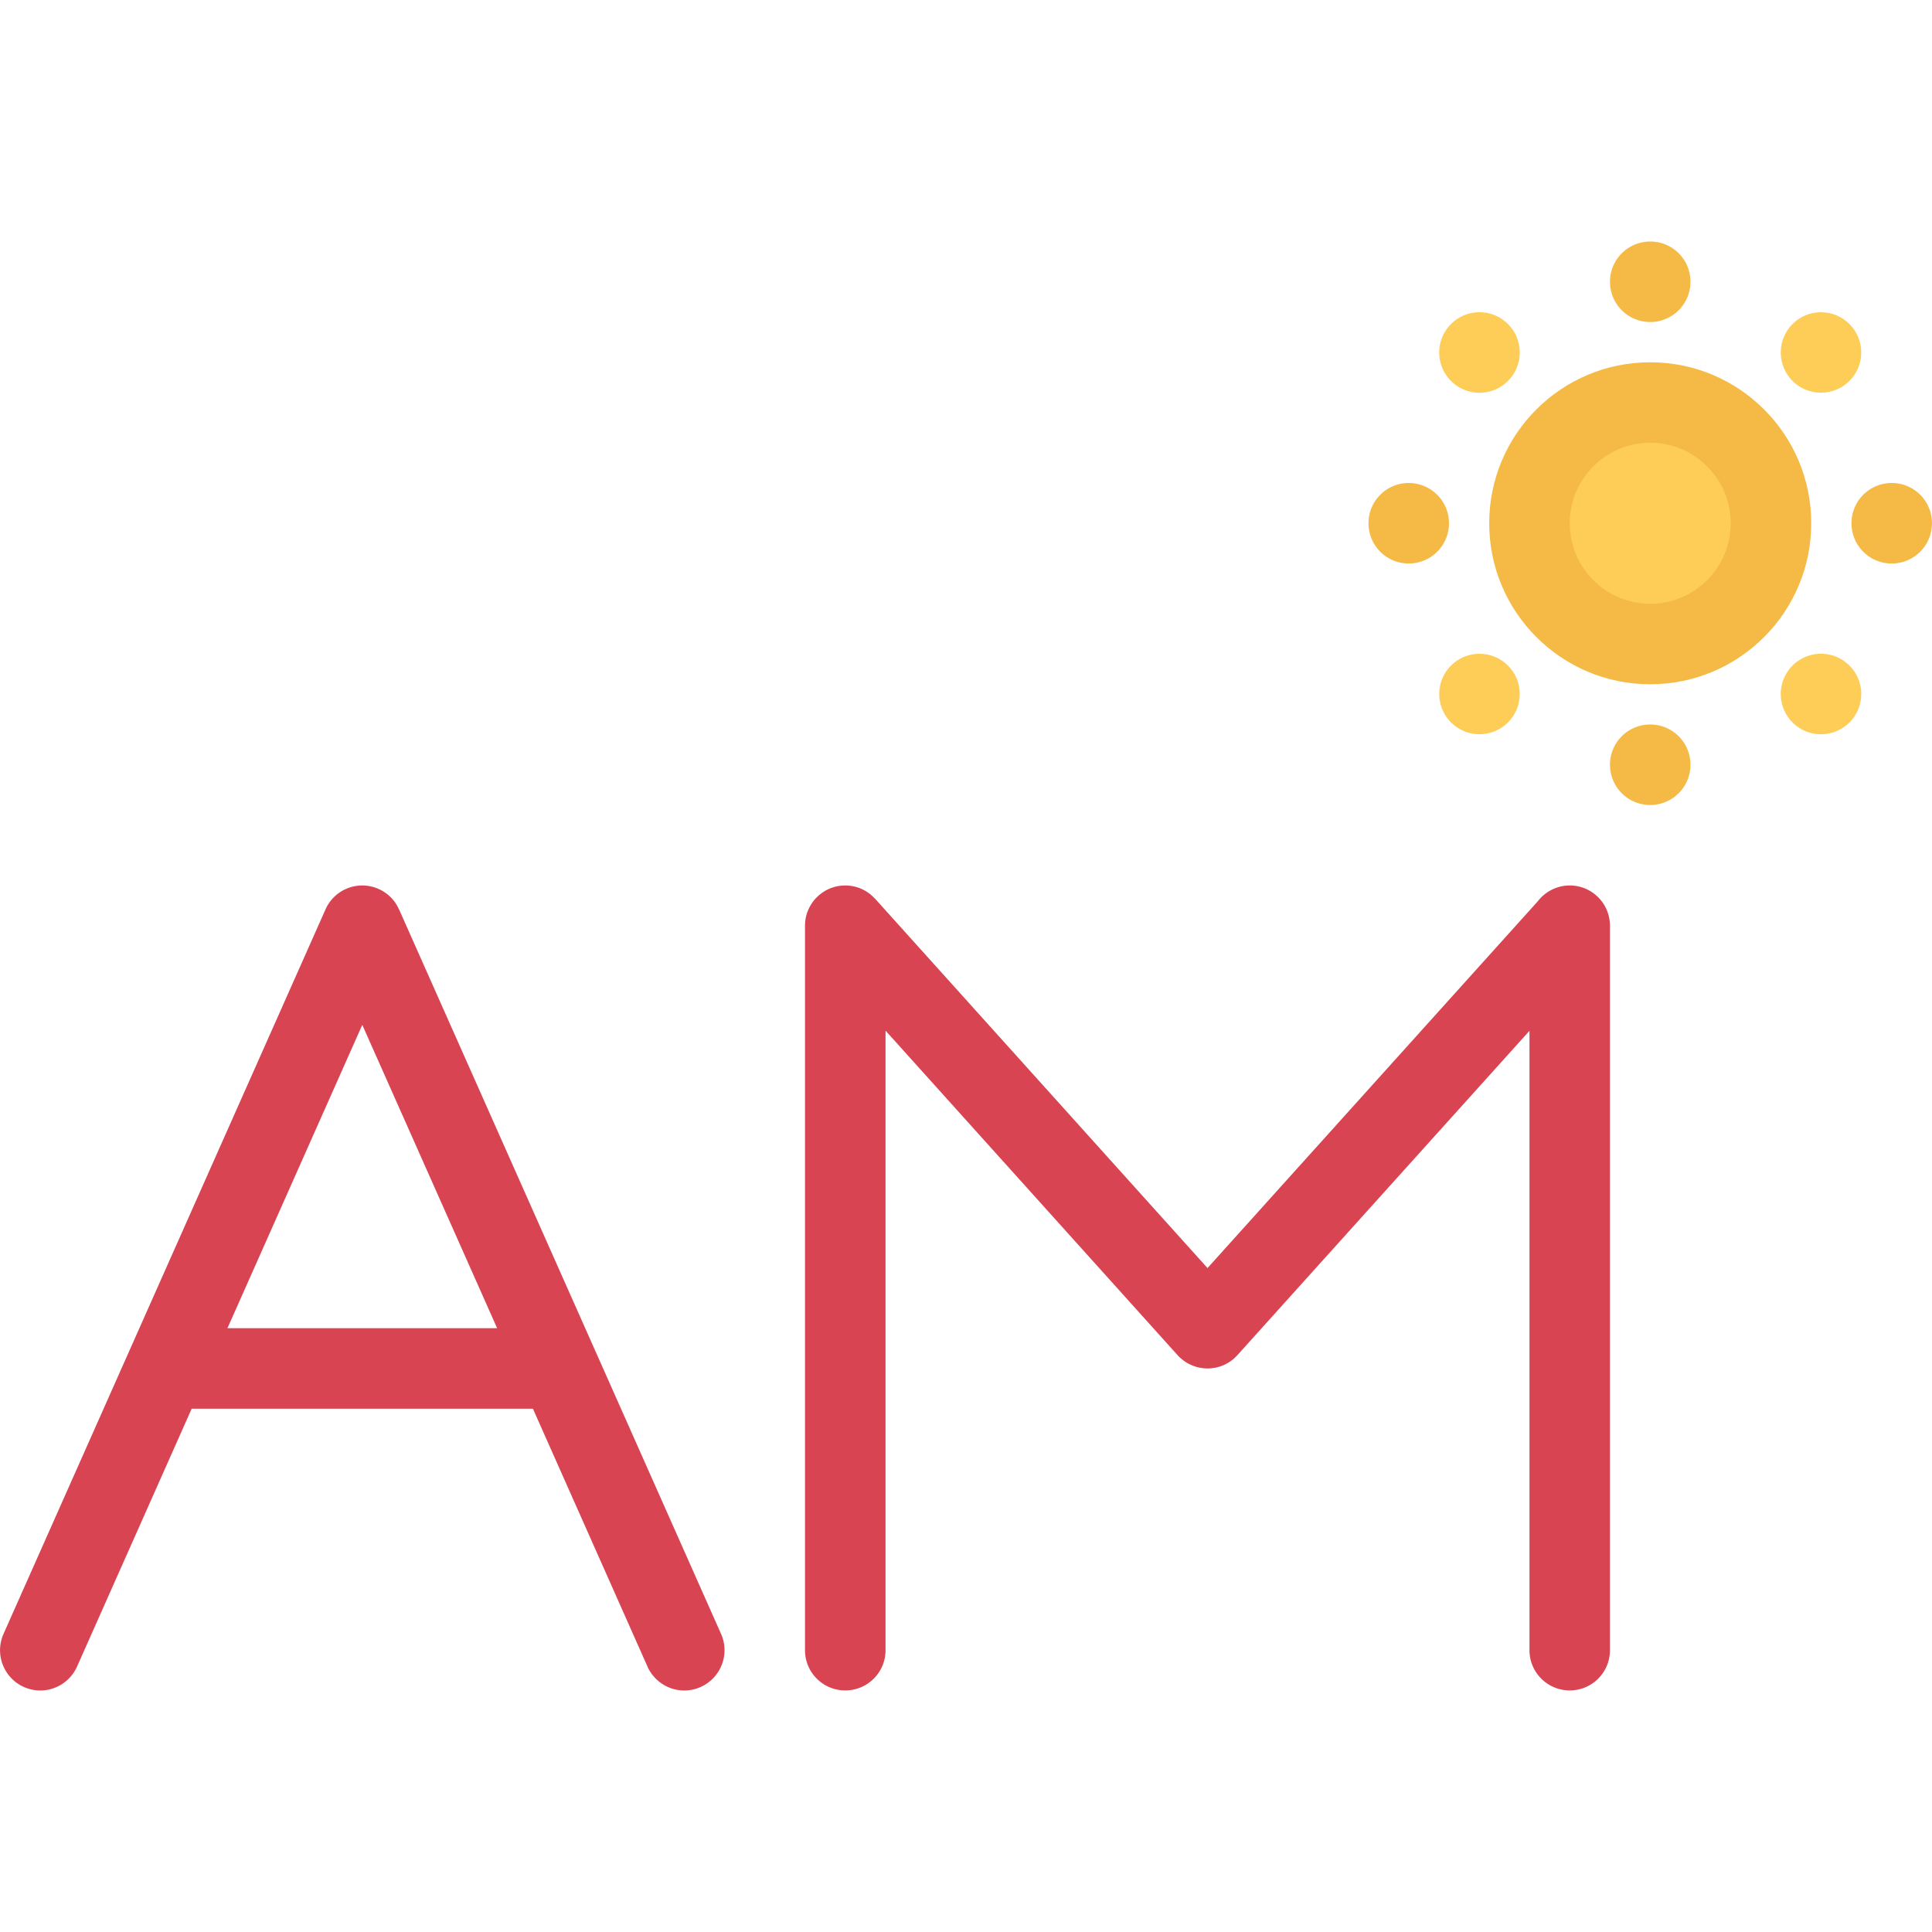 <?xml version="1.0" standalone="no"?><!DOCTYPE svg PUBLIC "-//W3C//DTD SVG 1.1//EN" "http://www.w3.org/Graphics/SVG/1.1/DTD/svg11.dtd"><svg class="icon" width="128px" height="128.00px" viewBox="0 0 1024 1024" version="1.1" xmlns="http://www.w3.org/2000/svg"><path d="M889.742 134.236c8.344 8.344 8.312 21.842 0 30.186a21.328 21.328 0 0 1-30.184 0c-8.312-8.344-8.312-21.842 0-30.154 8.344-8.344 21.844-8.344 30.184-0.032zM889.742 390.228c8.344 8.342 8.312 21.842 0 30.186a21.328 21.328 0 0 1-30.184 0c-8.312-8.344-8.312-21.844 0-30.186 8.344-8.312 21.844-8.312 30.184 0z" fill="#F5BA45" /><path d="M784.156 165.484c11.782 0 21.344 9.562 21.344 21.344s-9.562 21.344-21.344 21.344-21.344-9.562-21.344-21.344 9.564-21.344 21.344-21.344zM965.148 346.51c11.782 0 21.344 9.562 21.344 21.312 0 11.812-9.562 21.344-21.344 21.344s-21.312-9.532-21.312-21.344a21.3 21.3 0 0 1 21.312-21.312z" fill="#FECD57" /><path d="M731.562 262.232c8.344-8.312 21.844-8.312 30.188 0.032 8.344 8.312 8.312 21.812 0 30.156-8.344 8.31-21.844 8.342-30.188 0-8.312-8.344-8.312-21.844 0-30.188zM987.554 262.232c8.344-8.312 21.844-8.312 30.188 0 8.312 8.344 8.312 21.844 0 30.188a21.336 21.336 0 0 1-30.188 0c-8.312-8.344-8.312-21.844 0-30.188z" fill="#F5BA45" /><path d="M762.812 367.822c0-11.782 9.562-21.312 21.344-21.312s21.344 9.532 21.344 21.312-9.562 21.344-21.344 21.344-21.344-9.562-21.344-21.344zM943.836 186.828c0-11.782 9.532-21.344 21.312-21.344s21.344 9.562 21.344 21.344-9.562 21.312-21.344 21.312c-11.78 0.032-21.312-9.53-21.312-21.312zM874.652 341.322c-35.282 0-63.996-28.716-63.996-63.996 0-35.282 28.714-63.998 63.996-63.998 35.278 0 63.996 28.716 63.996 63.998 0 35.28-28.718 63.996-63.996 63.996z" fill="#FECD57" /><path d="M874.652 192.016c-47.122 0-85.34 38.186-85.34 85.31 0 47.122 38.218 85.34 85.34 85.34s85.34-38.218 85.34-85.34c0-47.124-38.218-85.31-85.34-85.31z m0 127.996c-23.532 0-42.652-19.156-42.652-42.686 0-23.532 19.122-42.656 42.652-42.656 23.528 0 42.652 19.126 42.652 42.656 0 23.53-19.124 42.686-42.652 42.686z" fill="#F5BA45" /><path d="M315.984 717.032c-0.032-0.032-0.032-0.032-0.032-0.062l-104.436-234.962c-0.032-0.062-0.094-0.126-0.126-0.188a21.086 21.086 0 0 0-10.718-10.656c-10.748-4.782-23.374 0.062-28.154 10.844L1.868 865.996c-4.78 10.75 0.062 23.342 10.812 28.154 2.844 1.25 5.782 1.844 8.656 1.844 8.188 0 15.968-4.75 19.5-12.686l60.748-136.654h180.87l60.716 136.654a21.392 21.392 0 0 0 19.53 12.686 21.22 21.22 0 0 0 8.626-1.844c10.782-4.812 15.626-17.404 10.844-28.154l-66.186-148.964z m-195.434-13.064l71.468-160.776 71.466 160.776H120.55zM832 469.318c-6.906 0-13.032 3.312-16.938 8.376l-175.058 194.4-176.152-195.712c-0.032-0.062-0.094-0.094-0.156-0.126-3.906-4.25-9.468-6.938-15.688-6.938-11.78 0-21.342 9.562-21.342 21.344v383.99c0 11.78 9.562 21.31 21.342 21.31 11.782 0 21.344-9.532 21.344-21.31V546.256l154.776 171.994c0.5 0.562 1.032 1.094 1.594 1.594l0.032 0.032c0.156 0.126 0.312 0.25 0.5 0.376 0.376 0.344 0.782 0.656 1.188 0.968 0.218 0.156 0.468 0.312 0.718 0.5 0.344 0.218 0.718 0.468 1.062 0.656 0.25 0.156 0.532 0.282 0.782 0.438l1.126 0.562c0.25 0.126 0.5 0.218 0.75 0.312 0.406 0.188 0.812 0.342 1.25 0.466 0.25 0.094 0.468 0.156 0.718 0.25 0.438 0.126 0.906 0.25 1.344 0.344 0.218 0.062 0.438 0.094 0.688 0.156 0.5 0.094 1 0.156 1.5 0.218l0.562 0.094c0.688 0.062 1.376 0.094 2.062 0.094 5.844 0 11.626-2.374 15.844-7.06l154.808-171.9v328.302c0 11.78 9.562 21.31 21.344 21.31a21.298 21.298 0 0 0 21.308-21.31V490.662c0-11.782-9.53-21.344-21.308-21.344z" fill="#D94452" /></svg>